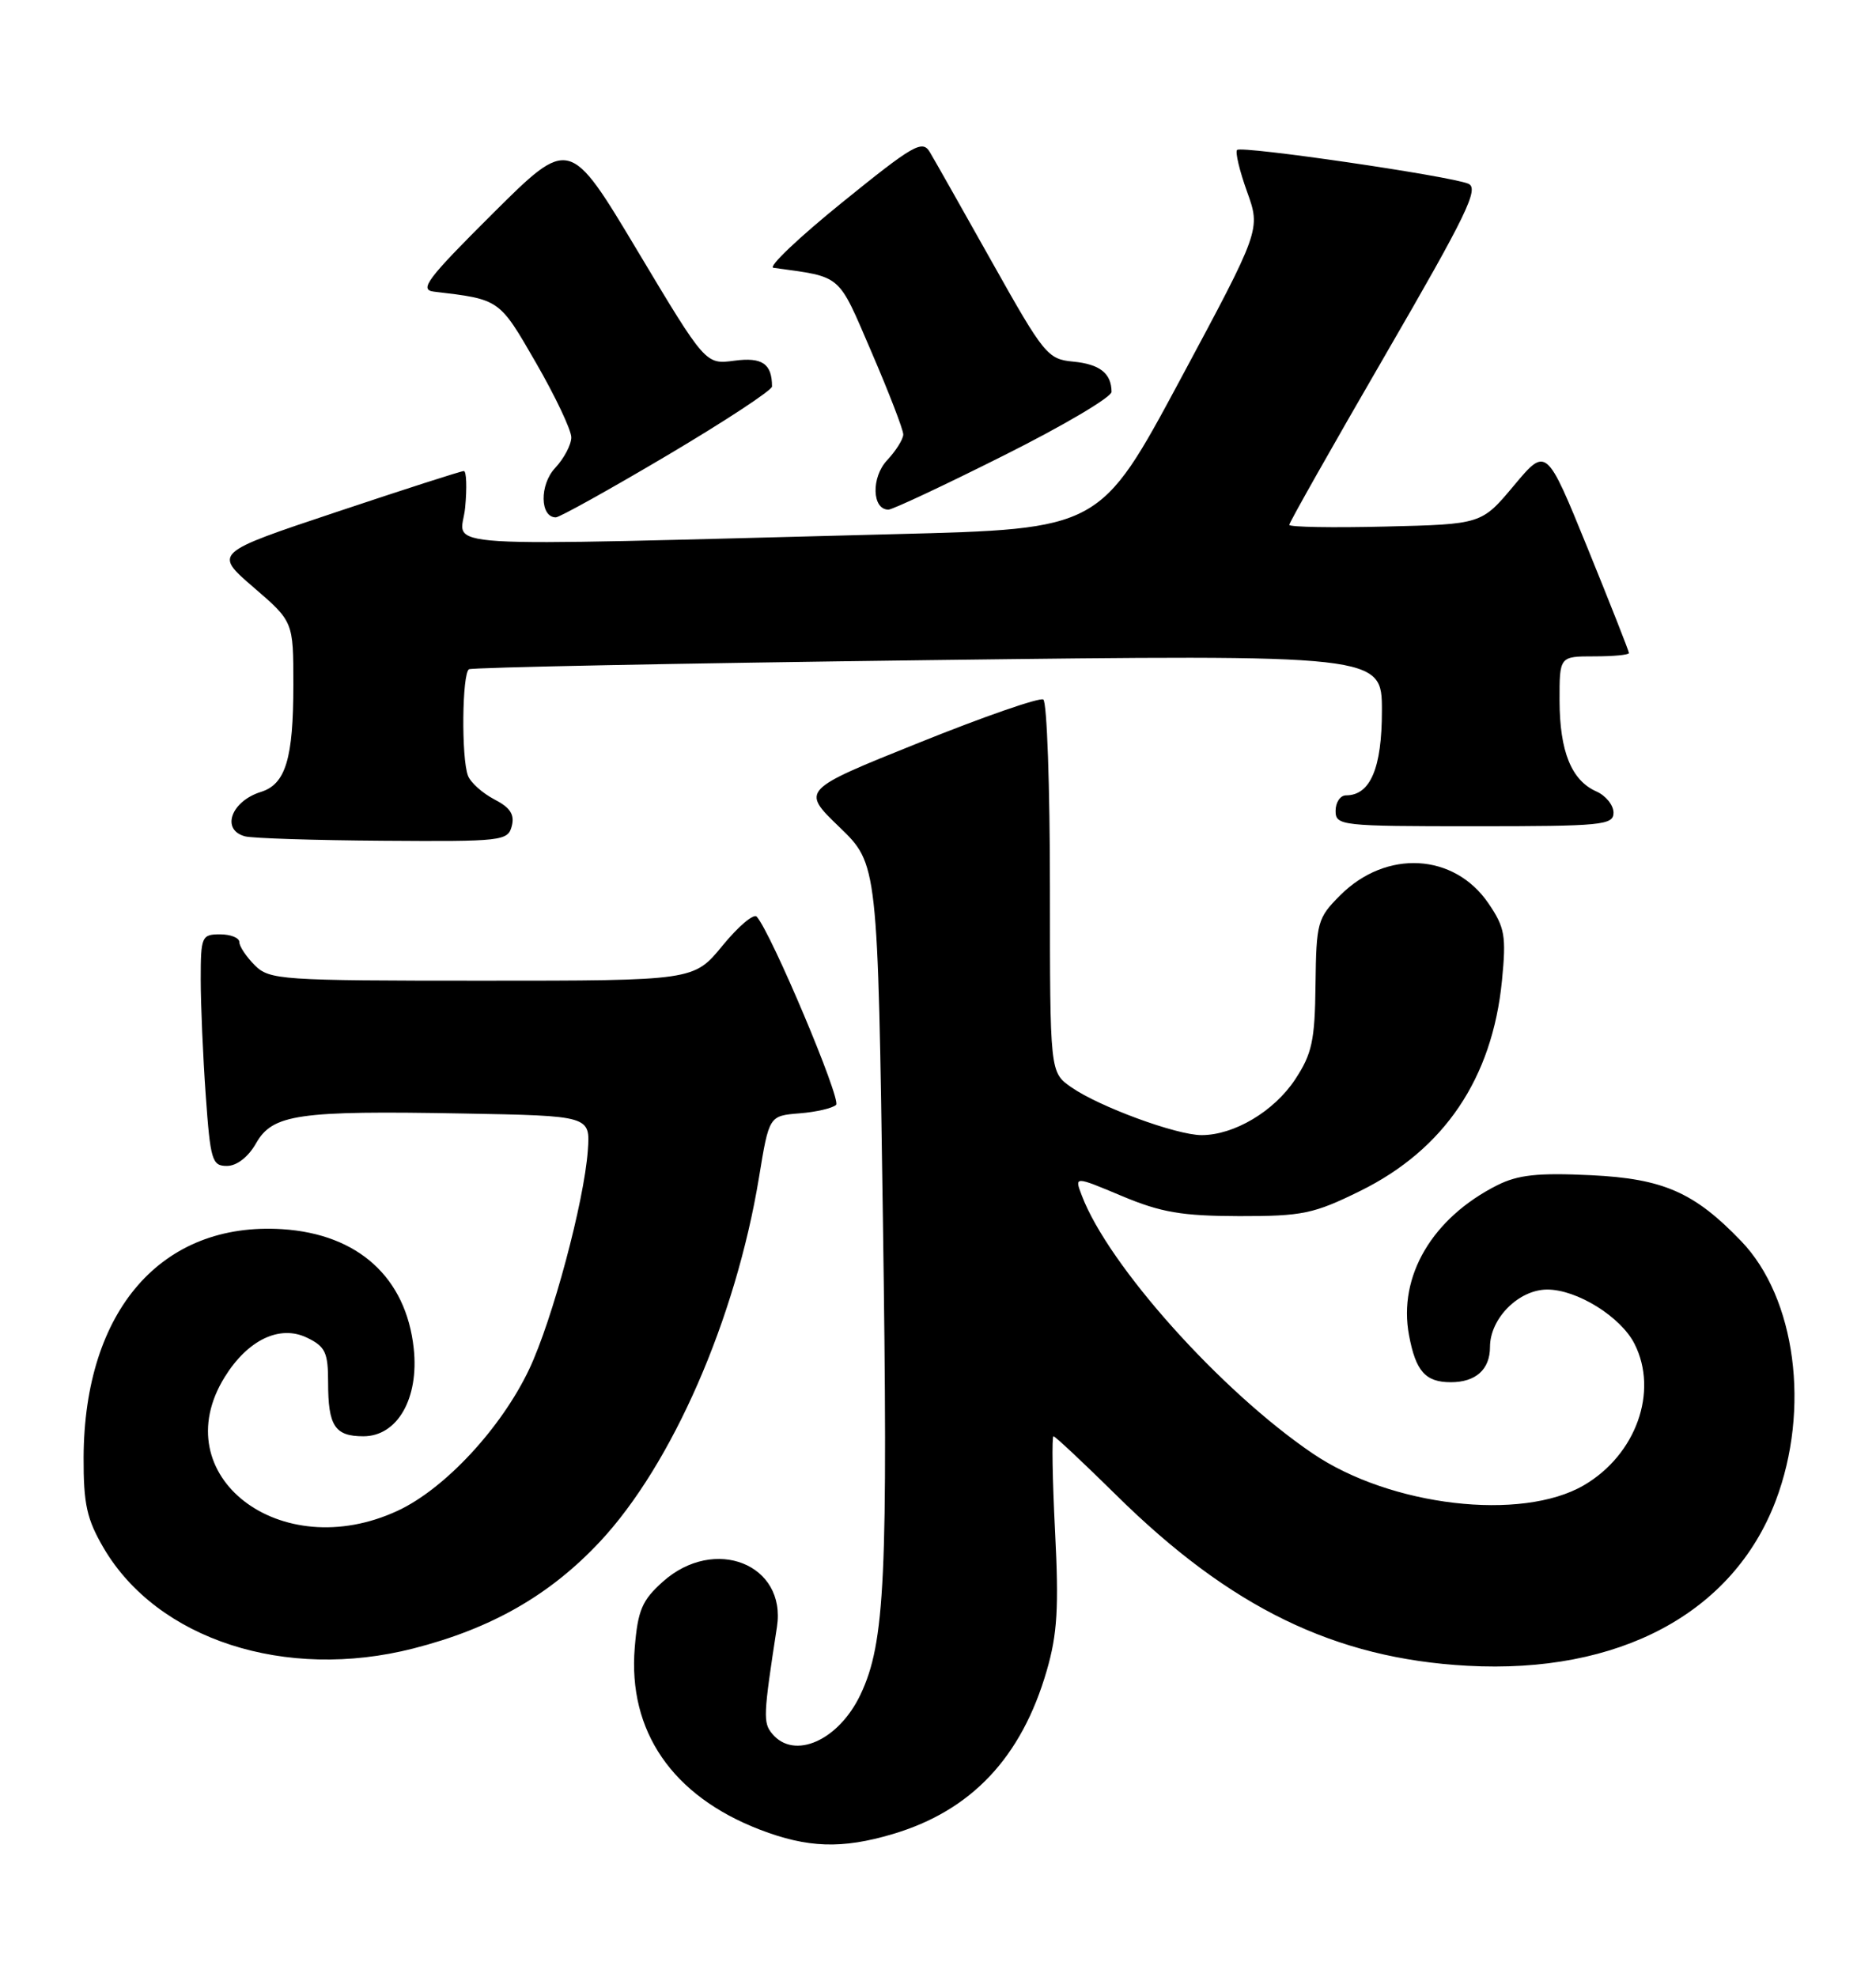 <?xml version="1.0" encoding="UTF-8" standalone="no"?>
<!DOCTYPE svg PUBLIC "-//W3C//DTD SVG 1.1//EN" "http://www.w3.org/Graphics/SVG/1.1/DTD/svg11.dtd" >
<svg xmlns="http://www.w3.org/2000/svg" xmlns:xlink="http://www.w3.org/1999/xlink" version="1.1" viewBox="0 0 243 256">
 <g >
 <path fill="currentColor"
d=" M 115.65 237.51 C 125.82 234.49 132.32 227.60 135.58 216.37 C 136.96 211.62 137.17 208.20 136.66 198.26 C 136.32 191.52 136.23 186.00 136.46 186.00 C 136.68 186.00 140.34 189.43 144.59 193.62 C 159.35 208.19 172.90 214.78 190.06 215.72 C 209.71 216.80 224.46 208.92 230.00 194.38 C 234.52 182.49 232.61 168.07 225.53 160.72 C 219.46 154.40 215.43 152.64 206.07 152.19 C 199.18 151.86 196.62 152.14 193.92 153.50 C 185.52 157.74 181.08 165.28 182.51 172.91 C 183.38 177.58 184.64 179.00 187.92 179.00 C 191.16 179.00 193.00 177.35 193.00 174.43 C 193.00 170.73 196.73 167.00 200.42 167.00 C 204.28 167.00 209.95 170.53 211.72 174.03 C 214.85 180.21 211.92 188.39 205.17 192.34 C 197.08 197.06 180.10 195.07 170.02 188.22 C 158.13 180.15 143.56 163.88 140.13 154.83 C 139.16 152.30 139.16 152.30 145.33 154.89 C 150.41 157.02 153.09 157.47 160.52 157.49 C 168.70 157.50 170.16 157.20 176.19 154.23 C 187.08 148.86 193.30 139.65 194.55 127.00 C 195.12 121.20 194.93 120.12 192.81 117.00 C 188.37 110.47 179.55 109.98 173.59 115.95 C 170.65 118.89 170.50 119.44 170.40 127.49 C 170.32 134.79 169.95 136.47 167.74 139.82 C 165.01 143.93 159.85 147.00 155.64 147.00 C 152.38 147.00 142.35 143.31 138.75 140.79 C 136.00 138.86 136.00 138.86 136.00 114.99 C 136.00 101.86 135.61 90.88 135.14 90.59 C 134.67 90.29 127.41 92.81 119.02 96.19 C 103.76 102.32 103.76 102.32 108.73 107.11 C 113.70 111.90 113.70 111.90 114.36 157.70 C 115.04 204.36 114.65 212.72 111.46 219.45 C 108.63 225.41 102.87 227.96 100.02 224.52 C 98.83 223.09 98.87 222.15 100.64 210.68 C 101.89 202.56 92.55 198.86 85.86 204.83 C 83.17 207.23 82.62 208.53 82.22 213.36 C 81.32 224.19 87.09 232.58 98.42 236.94 C 104.61 239.32 109.06 239.47 115.65 237.51 Z  M 53.54 213.48 C 63.69 210.89 71.24 206.56 77.71 199.65 C 87.06 189.65 95.29 170.82 98.31 152.50 C 99.62 144.50 99.62 144.50 103.56 144.18 C 105.73 144.01 107.86 143.51 108.30 143.08 C 109.00 142.40 99.89 120.79 98.02 118.71 C 97.63 118.27 95.64 119.96 93.59 122.46 C 89.87 127.00 89.87 127.00 62.43 127.00 C 36.33 127.00 34.90 126.90 33.00 125.00 C 31.90 123.90 31.00 122.55 31.00 122.00 C 31.00 121.45 29.88 121.00 28.50 121.00 C 26.12 121.00 26.00 121.28 26.00 126.85 C 26.00 130.06 26.29 136.81 26.65 141.85 C 27.25 150.28 27.47 151.00 29.40 150.99 C 30.67 150.99 32.16 149.83 33.16 148.07 C 35.31 144.28 38.61 143.81 59.98 144.20 C 76.46 144.50 76.46 144.50 76.14 148.99 C 75.66 155.65 71.55 170.96 68.55 177.31 C 64.94 184.93 57.63 192.80 51.52 195.64 C 36.31 202.72 21.22 191.08 29.10 178.34 C 32.09 173.51 36.24 171.52 39.78 173.24 C 42.14 174.38 42.50 175.15 42.50 179.03 C 42.50 184.67 43.37 186.00 47.07 186.00 C 51.48 186.00 54.29 181.10 53.59 174.62 C 52.60 165.44 46.39 159.81 36.56 159.18 C 20.93 158.19 10.91 169.70 10.83 188.73 C 10.81 194.79 11.24 196.73 13.42 200.46 C 20.38 212.33 36.96 217.71 53.54 213.48 Z  M 66.29 106.98 C 66.68 105.49 66.09 104.58 64.03 103.52 C 62.50 102.72 60.96 101.35 60.62 100.46 C 59.74 98.17 59.85 87.21 60.75 86.67 C 61.16 86.43 87.94 85.90 120.25 85.49 C 179.00 84.76 179.00 84.76 179.00 92.05 C 179.00 99.48 177.50 103.00 174.35 103.00 C 173.61 103.00 173.00 103.90 173.00 105.00 C 173.00 106.93 173.67 107.00 191.00 107.00 C 207.53 107.00 209.00 106.86 209.00 105.24 C 209.00 104.27 208.00 103.03 206.77 102.49 C 203.55 101.06 202.03 97.32 202.01 90.75 C 202.00 85.00 202.00 85.00 206.50 85.00 C 208.97 85.00 211.00 84.81 211.00 84.57 C 211.00 84.34 208.59 78.23 205.65 71.00 C 200.30 57.86 200.30 57.86 196.10 62.88 C 191.91 67.89 191.91 67.89 179.45 68.19 C 172.60 68.36 167.00 68.26 167.00 67.97 C 167.00 67.67 172.60 57.77 179.44 45.97 C 189.99 27.78 191.63 24.39 190.19 23.79 C 187.77 22.78 160.82 18.85 160.24 19.42 C 159.98 19.69 160.56 22.12 161.53 24.82 C 163.30 29.74 163.30 29.74 152.90 49.12 C 142.49 68.50 142.49 68.50 116.00 69.17 C 53.82 70.76 59.73 71.12 60.25 65.75 C 60.50 63.14 60.42 61.00 60.08 61.00 C 59.73 61.00 52.30 63.39 43.57 66.31 C 27.68 71.61 27.68 71.61 32.84 76.06 C 38.00 80.50 38.00 80.50 38.00 88.68 C 38.00 98.23 37.00 101.55 33.81 102.55 C 29.92 103.76 28.59 107.48 31.75 108.31 C 32.71 108.56 40.76 108.82 49.63 108.88 C 65.03 108.99 65.79 108.91 66.29 106.98 Z  M 86.43 58.97 C 93.89 54.55 100.00 50.54 100.00 50.05 C 100.00 47.10 98.72 46.23 95.13 46.71 C 91.39 47.21 91.39 47.21 82.58 32.49 C 73.77 17.77 73.77 17.77 63.85 27.63 C 55.29 36.15 54.25 37.54 56.22 37.77 C 64.77 38.78 64.65 38.70 69.43 46.99 C 71.94 51.34 74.00 55.69 74.00 56.64 C 74.00 57.59 73.06 59.37 71.91 60.60 C 69.87 62.77 69.93 67.00 72.00 67.00 C 72.47 67.00 78.97 63.39 86.43 58.97 Z  M 130.01 58.99 C 137.71 55.14 143.99 51.43 143.98 50.74 C 143.96 48.34 142.45 47.16 139.01 46.83 C 135.70 46.52 135.23 45.93 128.52 33.98 C 124.66 27.10 121.02 20.66 120.43 19.68 C 119.47 18.08 118.30 18.76 109.11 26.20 C 103.47 30.76 99.45 34.58 100.18 34.68 C 109.18 35.93 108.46 35.32 112.89 45.60 C 115.15 50.85 117.00 55.64 117.00 56.26 C 117.00 56.87 116.06 58.37 114.91 59.60 C 112.83 61.81 112.94 66.00 115.08 66.00 C 115.60 66.00 122.32 62.85 130.01 58.99 Z "/>
</g>
</svg>